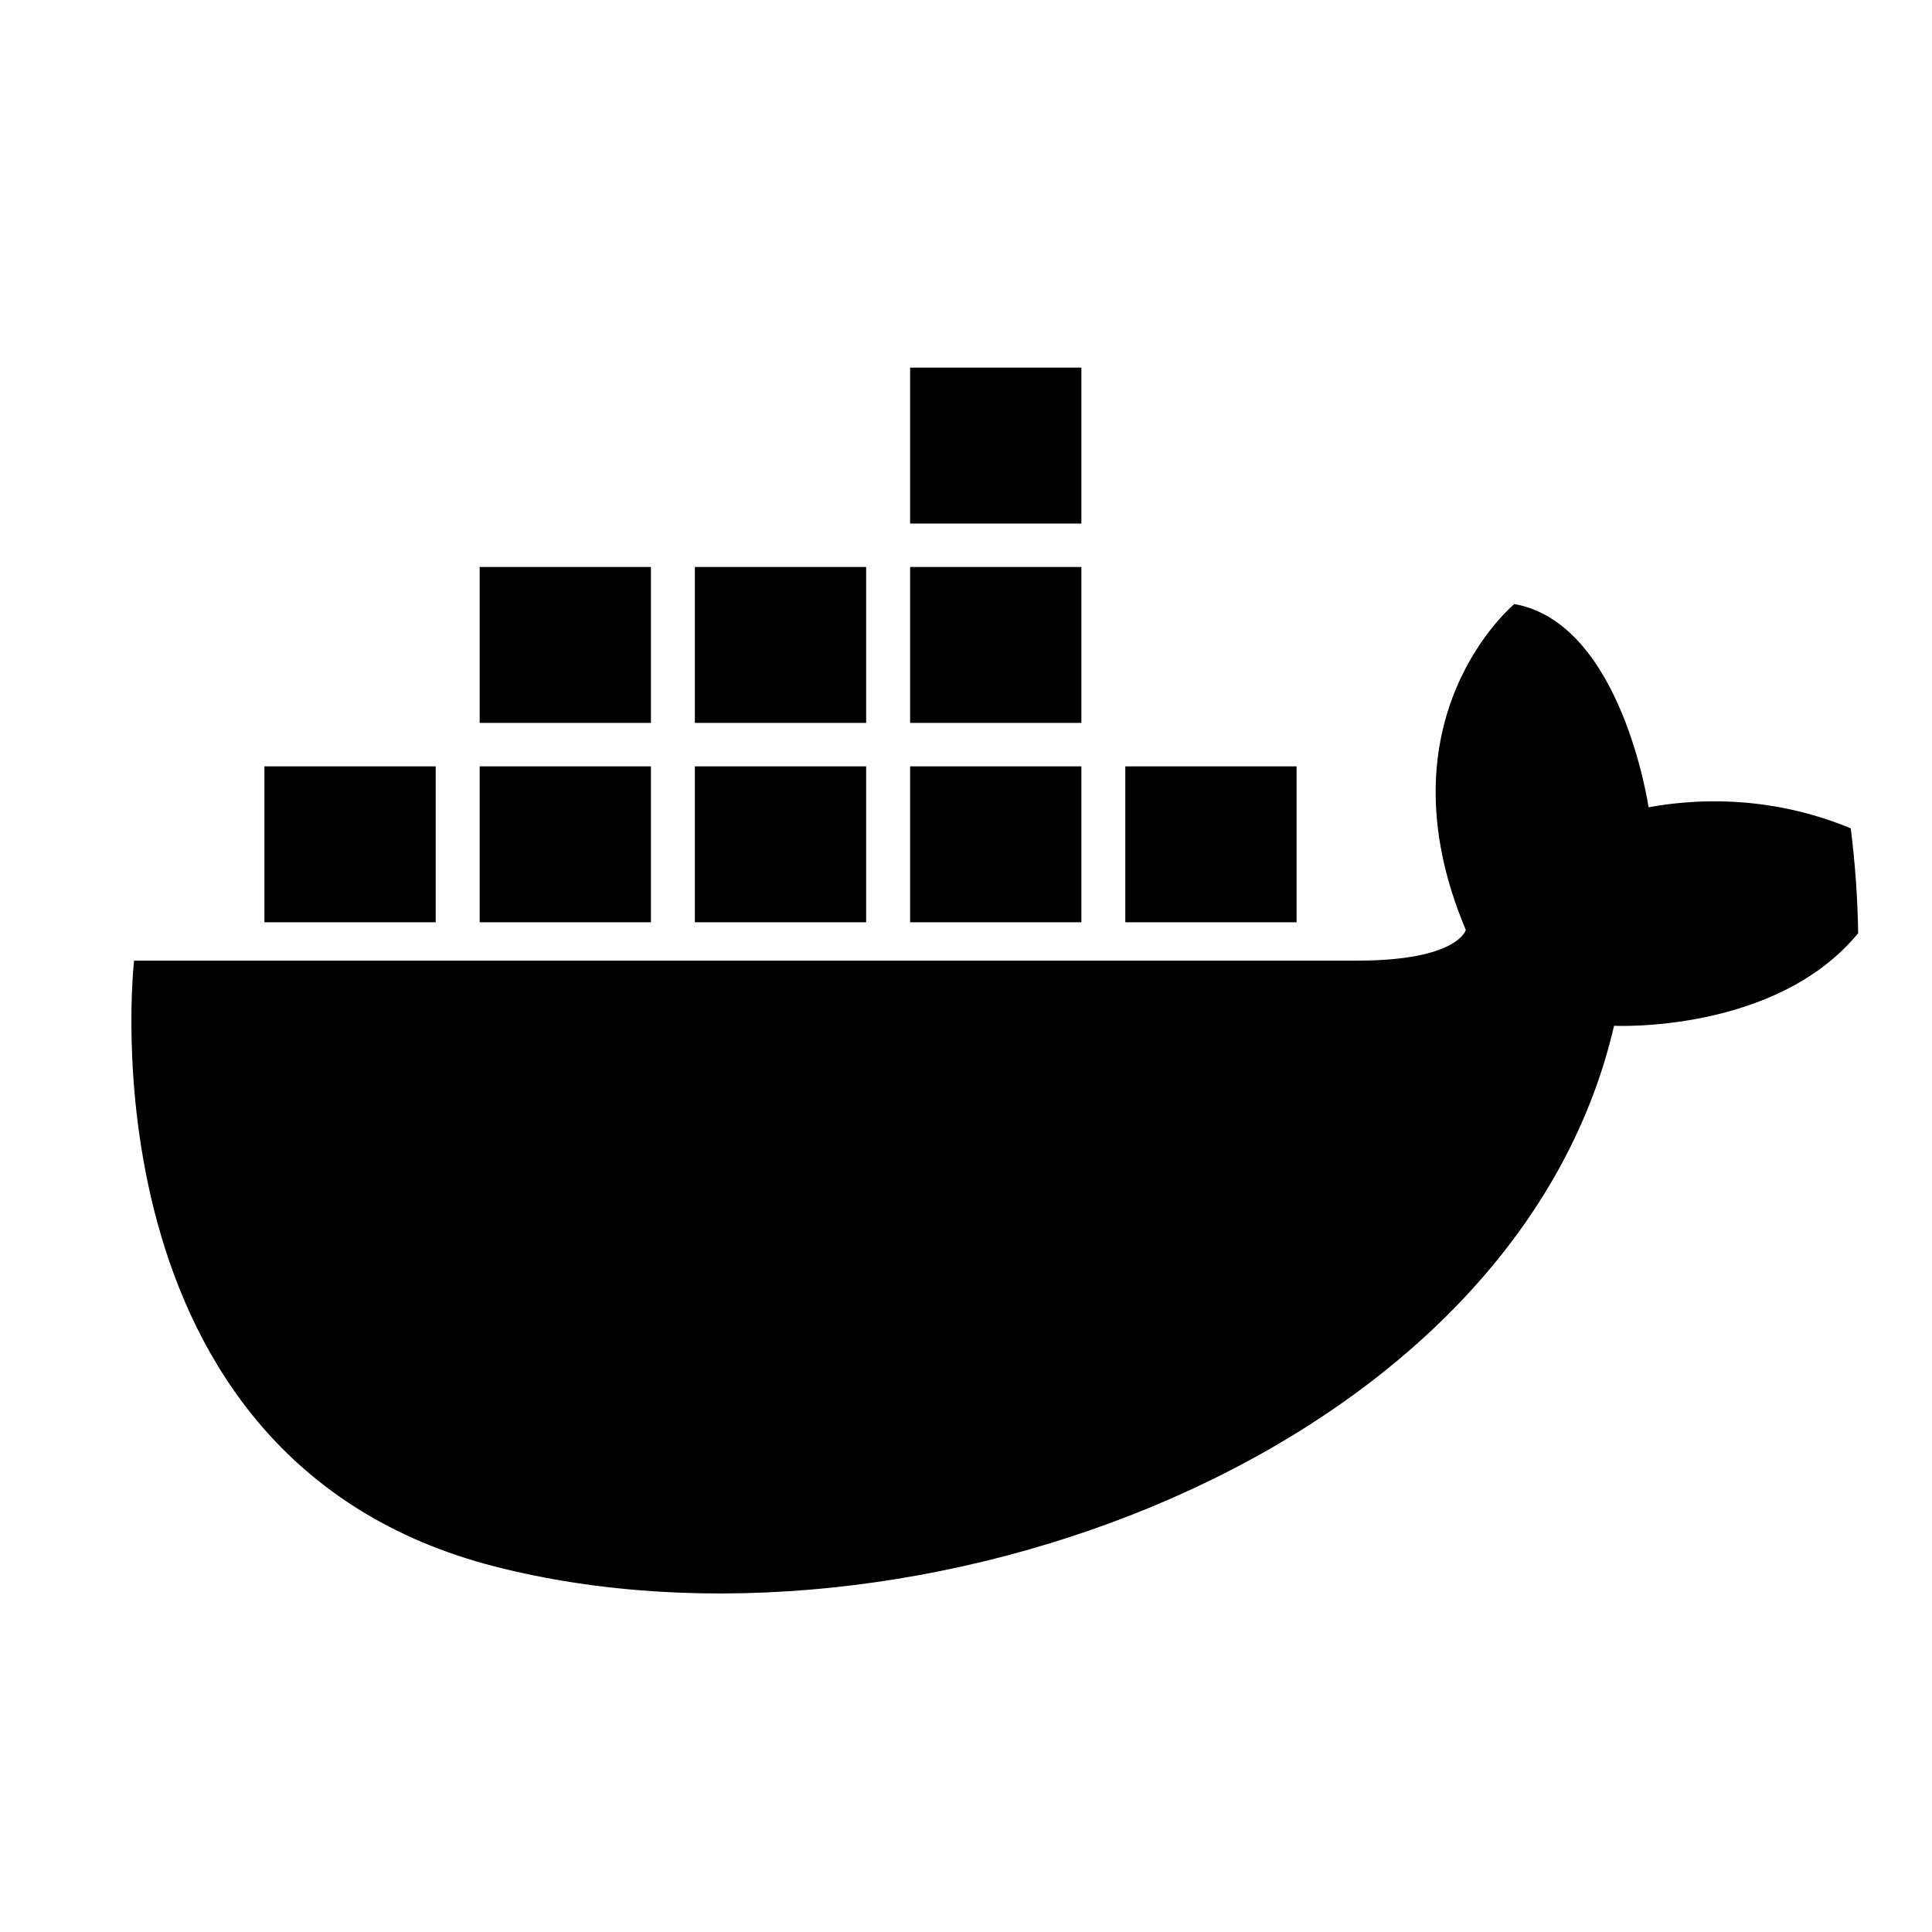 <?xml version="1.0" encoding="UTF-8" standalone="no"?>
<!-- Generator: Adobe Illustrator 19.0.0, SVG Export Plug-In . SVG Version: 6.00 Build 0)  -->

<svg
   xmlns:dc="http://purl.org/dc/elements/1.1/"
   xmlns:cc="http://creativecommons.org/ns#"
   xmlns:rdf="http://www.w3.org/1999/02/22-rdf-syntax-ns#"
   xmlns:svg="http://www.w3.org/2000/svg"
   xmlns="http://www.w3.org/2000/svg"
   xmlns:sodipodi="http://sodipodi.sourceforge.net/DTD/sodipodi-0.dtd"
   xmlns:inkscape="http://www.inkscape.org/namespaces/inkscape"
   version="1.1"
   id="Capa_1"
   x="0px"
   y="0px"
   viewBox="0 0 512 512"
   style="enable-background:new 0 0 512 512;"
   xml:space="preserve"
   sodipodi:docname="docker4.svg"
   inkscape:version="0.92.4 (5da689c313, 2019-01-14)"><defs
   id="defs59" /><sodipodi:namedview
   pagecolor="#ffffff"
   bordercolor="#666666"
   borderopacity="1"
   objecttolerance="10"
   gridtolerance="10"
   guidetolerance="10"
   inkscape:pageopacity="0"
   inkscape:pageshadow="2"
   inkscape:window-width="2560"
   inkscape:window-height="1355"
   id="namedview57"
   showgrid="false"
   inkscape:zoom="0.4609375"
   inkscape:cx="256"
   inkscape:cy="256"
   inkscape:window-x="0"
   inkscape:window-y="48"
   inkscape:window-maximized="1"
   inkscape:current-layer="Capa_1" />

<g
   id="g24"
   transform="translate(-19.525,-4.339)"
   style="fill:#000000">
	<path
   style="fill:#000000"
   d="m 511.958,251.643 c -21.859,26.624 -64.69,24.545 -64.69,24.545 -26.415,113.8 -185.94,171.719 -296.699,143.266 C 39.821,391.011 55.056,258.915 55.056,258.915 h 324.138 c 26.749,0 28.787,-8.129 28.787,-8.129 -23.709,-56.226 12.873,-86.371 12.873,-86.371 28.453,5.089 35.558,53.854 35.558,53.854 23.353,-4.19 42.109,0.794 53.582,5.59 1.149,9.122 1.818,18.39 1.964,27.784 z"
   id="path4"
   inkscape:connector-curvature="0" />
	<rect
   x="89.6"
   y="207.433"
   style="fill:#000000"
   width="45.39"
   height="41.32"
   id="rect6" />
	<rect
   x="146.641"
   y="207.433"
   style="fill:#000000"
   width="45.39"
   height="41.32"
   id="rect8" />
	<rect
   x="317.743"
   y="207.433"
   style="fill:#000000"
   width="45.39"
   height="41.32"
   id="rect10" />
	<rect
   x="260.712"
   y="207.433"
   style="fill:#000000"
   width="45.39"
   height="41.32"
   id="rect12" />
	<rect
   x="260.712"
   y="101.763"
   style="fill:#000000"
   width="45.39"
   height="41.32"
   id="rect14" />
	<rect
   x="203.671"
   y="207.433"
   style="fill:#000000"
   width="45.39"
   height="41.32"
   id="rect16" />
	<rect
   x="146.641"
   y="154.593"
   style="fill:#000000"
   width="45.39"
   height="41.32"
   id="rect18" />
	<rect
   x="260.712"
   y="154.593"
   style="fill:#000000"
   width="45.39"
   height="41.32"
   id="rect20" />
	<rect
   x="203.671"
   y="154.593"
   style="fill:#000000"
   width="45.39"
   height="41.32"
   id="rect22" />
</g>
<g
   id="g26">
</g>
<g
   id="g28">
</g>
<g
   id="g30">
</g>
<g
   id="g32">
</g>
<g
   id="g34">
</g>
<g
   id="g36">
</g>
<g
   id="g38">
</g>
<g
   id="g40">
</g>
<g
   id="g42">
</g>
<g
   id="g44">
</g>
<g
   id="g46">
</g>
<g
   id="g48">
</g>
<g
   id="g50">
</g>
<g
   id="g52">
</g>
<g
   id="g54">
</g>
</svg>